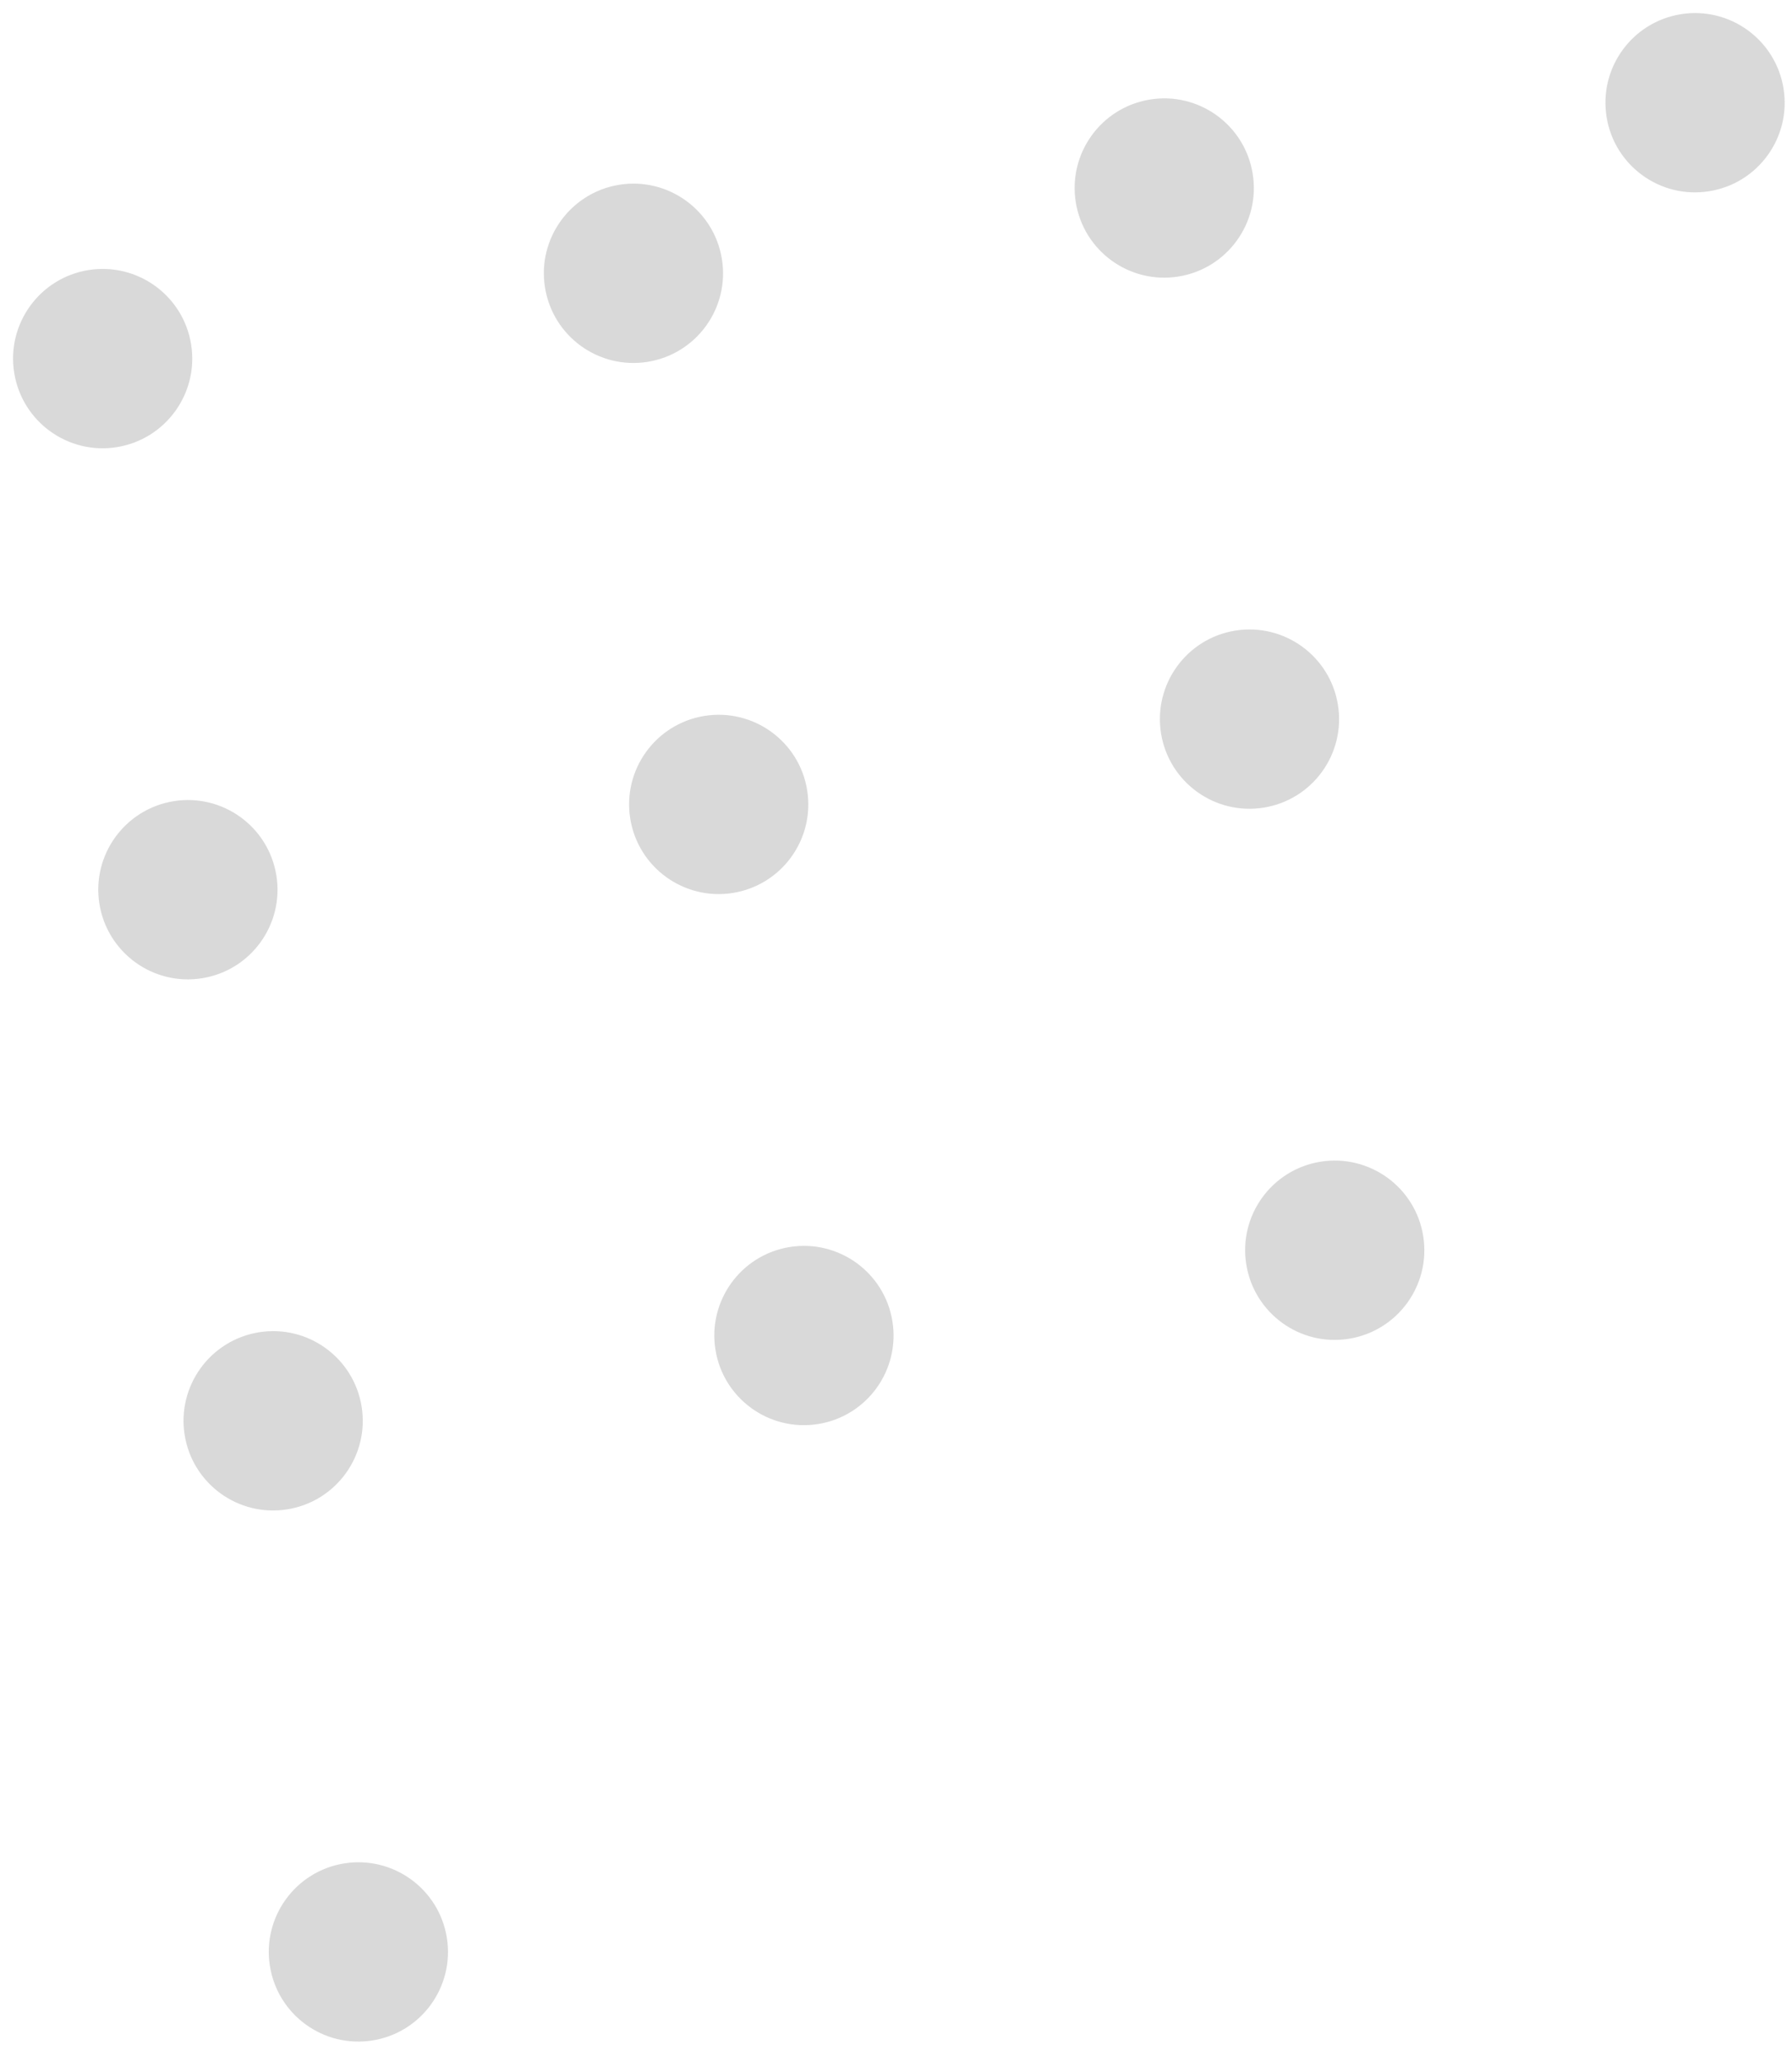 <svg width="40" height="46" viewBox="0 0 40 46" fill="none" xmlns="http://www.w3.org/2000/svg">
<path d="M35.861 2.609C35.686 1.518 36.428 0.492 37.519 0.317C38.609 0.142 39.636 0.884 39.811 1.975C39.986 3.065 39.244 4.091 38.153 4.266C37.062 4.442 36.036 3.699 35.861 2.609Z" fill="#808080" fill-opacity="0.3"/>
<path d="M27.819 28.208C27.643 27.117 28.386 26.091 29.476 25.916C30.567 25.741 31.593 26.483 31.768 27.574C31.943 28.664 31.201 29.69 30.11 29.866C29.02 30.041 27.994 29.299 27.819 28.208Z" fill="#808080" fill-opacity="0.3"/>
<path d="M25.916 16.36C25.741 15.269 26.483 14.243 27.573 14.068C28.664 13.893 29.69 14.635 29.865 15.726C30.04 16.816 29.298 17.842 28.208 18.017C27.117 18.192 26.091 17.45 25.916 16.36Z" fill="#808080" fill-opacity="0.3"/>
<path d="M24.013 4.512C23.838 3.421 24.58 2.395 25.671 2.22C26.761 2.045 27.787 2.787 27.962 3.877C28.138 4.968 27.395 5.994 26.305 6.169C25.214 6.344 24.188 5.602 24.013 4.512Z" fill="#808080" fill-opacity="0.3"/>
<path d="M15.97 30.111C15.795 29.02 16.537 27.994 17.628 27.819C18.718 27.644 19.745 28.386 19.92 29.476C20.095 30.567 19.353 31.593 18.262 31.768C17.172 31.943 16.145 31.201 15.97 30.111Z" fill="#808080" fill-opacity="0.3"/>
<path d="M14.068 18.262C13.893 17.172 14.635 16.146 15.725 15.971C16.816 15.796 17.842 16.538 18.017 17.628C18.192 18.719 17.45 19.745 16.36 19.92C15.269 20.095 14.243 19.353 14.068 18.262Z" fill="#808080" fill-opacity="0.3"/>
<path d="M12.165 6.414C11.99 5.324 12.732 4.298 13.822 4.122C14.913 3.947 15.939 4.689 16.114 5.78C16.29 6.871 15.547 7.897 14.457 8.072C13.366 8.247 12.34 7.505 12.165 6.414Z" fill="#808080" fill-opacity="0.3"/>
<path d="M6.025 43.861C5.85 42.771 6.592 41.745 7.682 41.57C8.773 41.395 9.799 42.137 9.974 43.227C10.149 44.318 9.407 45.344 8.317 45.519C7.226 45.694 6.2 44.952 6.025 43.861Z" fill="#808080" fill-opacity="0.3"/>
<path d="M4.122 32.013C3.947 30.923 4.689 29.897 5.78 29.721C6.87 29.546 7.896 30.288 8.072 31.379C8.247 32.47 7.505 33.496 6.414 33.671C5.323 33.846 4.297 33.104 4.122 32.013Z" fill="#808080" fill-opacity="0.3"/>
<path d="M2.219 20.165C2.044 19.075 2.786 18.049 3.877 17.873C4.968 17.698 5.994 18.44 6.169 19.531C6.344 20.622 5.602 21.648 4.511 21.823C3.421 21.998 2.395 21.256 2.219 20.165Z" fill="#808080" fill-opacity="0.3"/>
<path d="M0.317 8.317C0.142 7.226 0.884 6.2 1.974 6.025C3.065 5.85 4.091 6.592 4.266 7.683C4.441 8.773 3.699 9.799 2.609 9.975C1.518 10.15 0.492 9.408 0.317 8.317Z" fill="#808080" fill-opacity="0.3"/>
</svg>
